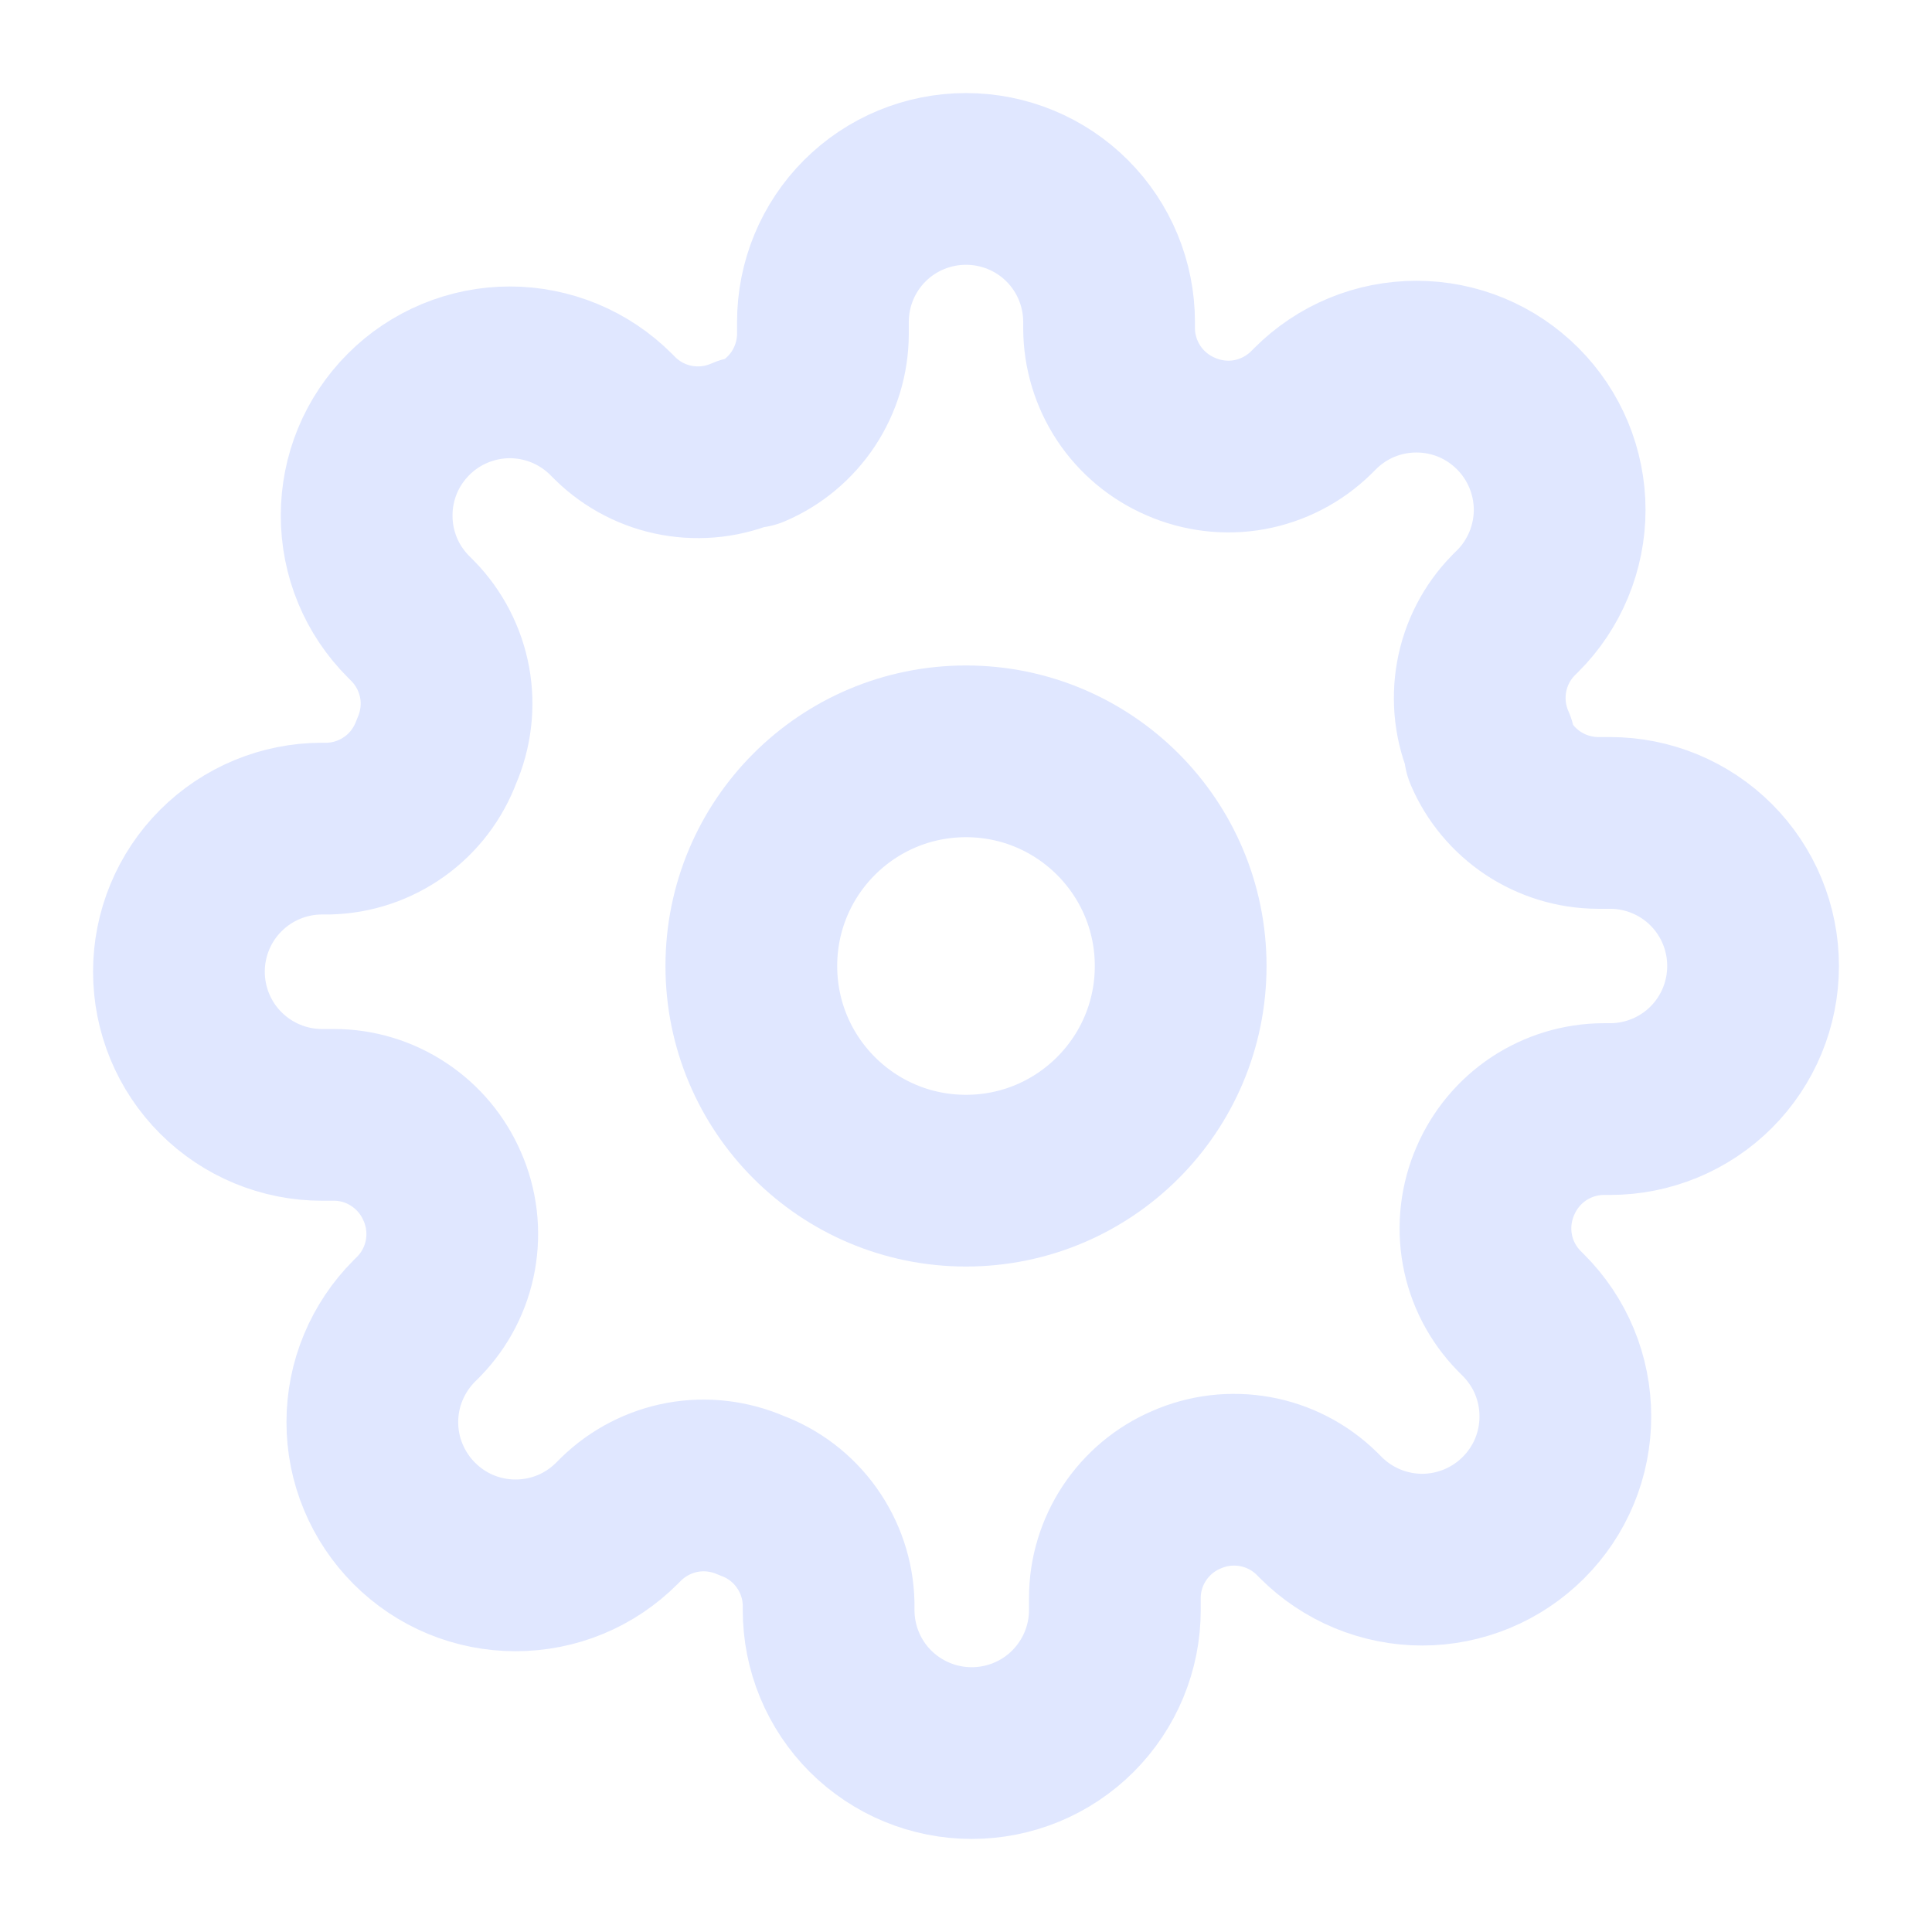 <svg width="18" height="18" viewBox="0 0 18 18" fill="none" xmlns="http://www.w3.org/2000/svg">
<path d="M9 11C10.104 11 11 10.105 11 9C11 7.895 10.104 7 9 7C7.895 7 7 7.895 7 9C7 10.105 7.895 11 9 11Z" stroke="#E0E7FF" stroke-width="1.6" stroke-linecap="round" stroke-linejoin="round"/>
<path d="M13.933 11C13.845 11.201 13.818 11.424 13.857 11.64C13.896 11.857 14 12.056 14.153 12.213L14.193 12.253C14.317 12.377 14.416 12.524 14.483 12.686C14.55 12.848 14.584 13.021 14.584 13.197C14.584 13.372 14.55 13.545 14.483 13.707C14.416 13.869 14.317 14.016 14.193 14.14C14.069 14.264 13.922 14.362 13.761 14.429C13.599 14.496 13.425 14.531 13.25 14.531C13.075 14.531 12.901 14.496 12.739 14.429C12.578 14.362 12.431 14.264 12.307 14.14L12.267 14.1C12.11 13.946 11.91 13.843 11.694 13.804C11.477 13.765 11.254 13.791 11.053 13.88C10.856 13.964 10.688 14.105 10.569 14.284C10.451 14.463 10.387 14.672 10.387 14.887V15C10.387 15.354 10.246 15.693 9.996 15.943C9.746 16.193 9.407 16.333 9.053 16.333C8.7 16.333 8.361 16.193 8.11 15.943C7.86 15.693 7.72 15.354 7.72 15V14.94C7.715 14.719 7.643 14.505 7.515 14.326C7.387 14.146 7.207 14.009 7 13.933C6.799 13.845 6.576 13.818 6.36 13.857C6.143 13.897 5.944 14 5.787 14.153L5.747 14.193C5.623 14.317 5.476 14.416 5.314 14.483C5.152 14.55 4.979 14.584 4.803 14.584C4.628 14.584 4.455 14.55 4.293 14.483C4.131 14.416 3.984 14.317 3.86 14.193C3.736 14.069 3.638 13.922 3.571 13.761C3.503 13.599 3.469 13.425 3.469 13.25C3.469 13.075 3.503 12.901 3.571 12.739C3.638 12.578 3.736 12.431 3.86 12.307L3.9 12.267C4.054 12.11 4.157 11.91 4.196 11.694C4.235 11.477 4.209 11.254 4.12 11.053C4.035 10.856 3.895 10.688 3.716 10.57C3.537 10.451 3.328 10.387 3.113 10.387H3C2.646 10.387 2.307 10.246 2.057 9.996C1.807 9.746 1.667 9.407 1.667 9.053C1.667 8.7 1.807 8.361 2.057 8.111C2.307 7.861 2.646 7.72 3 7.72H3.06C3.281 7.715 3.495 7.643 3.674 7.515C3.854 7.387 3.99 7.207 4.067 7C4.155 6.799 4.182 6.576 4.143 6.36C4.103 6.143 4 5.944 3.847 5.787L3.807 5.747C3.683 5.623 3.584 5.476 3.517 5.314C3.45 5.152 3.416 4.979 3.416 4.803C3.416 4.628 3.45 4.455 3.517 4.293C3.584 4.131 3.683 3.984 3.807 3.86C3.93 3.736 4.078 3.638 4.239 3.571C4.401 3.504 4.575 3.469 4.75 3.469C4.925 3.469 5.099 3.504 5.261 3.571C5.422 3.638 5.569 3.736 5.693 3.86L5.733 3.9C5.89 4.054 6.09 4.157 6.306 4.196C6.522 4.235 6.746 4.209 6.947 4.12H7C7.197 4.036 7.365 3.895 7.484 3.716C7.602 3.537 7.666 3.328 7.667 3.113V3C7.667 2.646 7.807 2.307 8.057 2.057C8.307 1.807 8.646 1.667 9 1.667C9.354 1.667 9.693 1.807 9.943 2.057C10.193 2.307 10.333 2.646 10.333 3V3.06C10.334 3.275 10.398 3.484 10.516 3.663C10.635 3.842 10.803 3.982 11 4.067C11.201 4.155 11.424 4.182 11.64 4.143C11.857 4.103 12.056 4 12.213 3.847L12.253 3.807C12.377 3.683 12.524 3.584 12.686 3.517C12.848 3.45 13.021 3.416 13.197 3.416C13.372 3.416 13.545 3.45 13.707 3.517C13.869 3.584 14.016 3.683 14.14 3.807C14.264 3.931 14.362 4.078 14.429 4.239C14.496 4.401 14.531 4.575 14.531 4.75C14.531 4.925 14.496 5.099 14.429 5.261C14.362 5.422 14.264 5.57 14.14 5.693L14.1 5.733C13.946 5.89 13.843 6.09 13.804 6.306C13.765 6.523 13.791 6.746 13.88 6.947V7C13.964 7.197 14.105 7.365 14.284 7.484C14.463 7.602 14.672 7.666 14.887 7.667H15C15.354 7.667 15.693 7.807 15.943 8.057C16.193 8.307 16.333 8.646 16.333 9C16.333 9.354 16.193 9.693 15.943 9.943C15.693 10.193 15.354 10.333 15 10.333H14.94C14.725 10.334 14.516 10.398 14.337 10.516C14.158 10.635 14.018 10.803 13.933 11Z" stroke="#E0E7FF" stroke-width="1.6" stroke-linecap="round" stroke-linejoin="round"/>
</svg>
